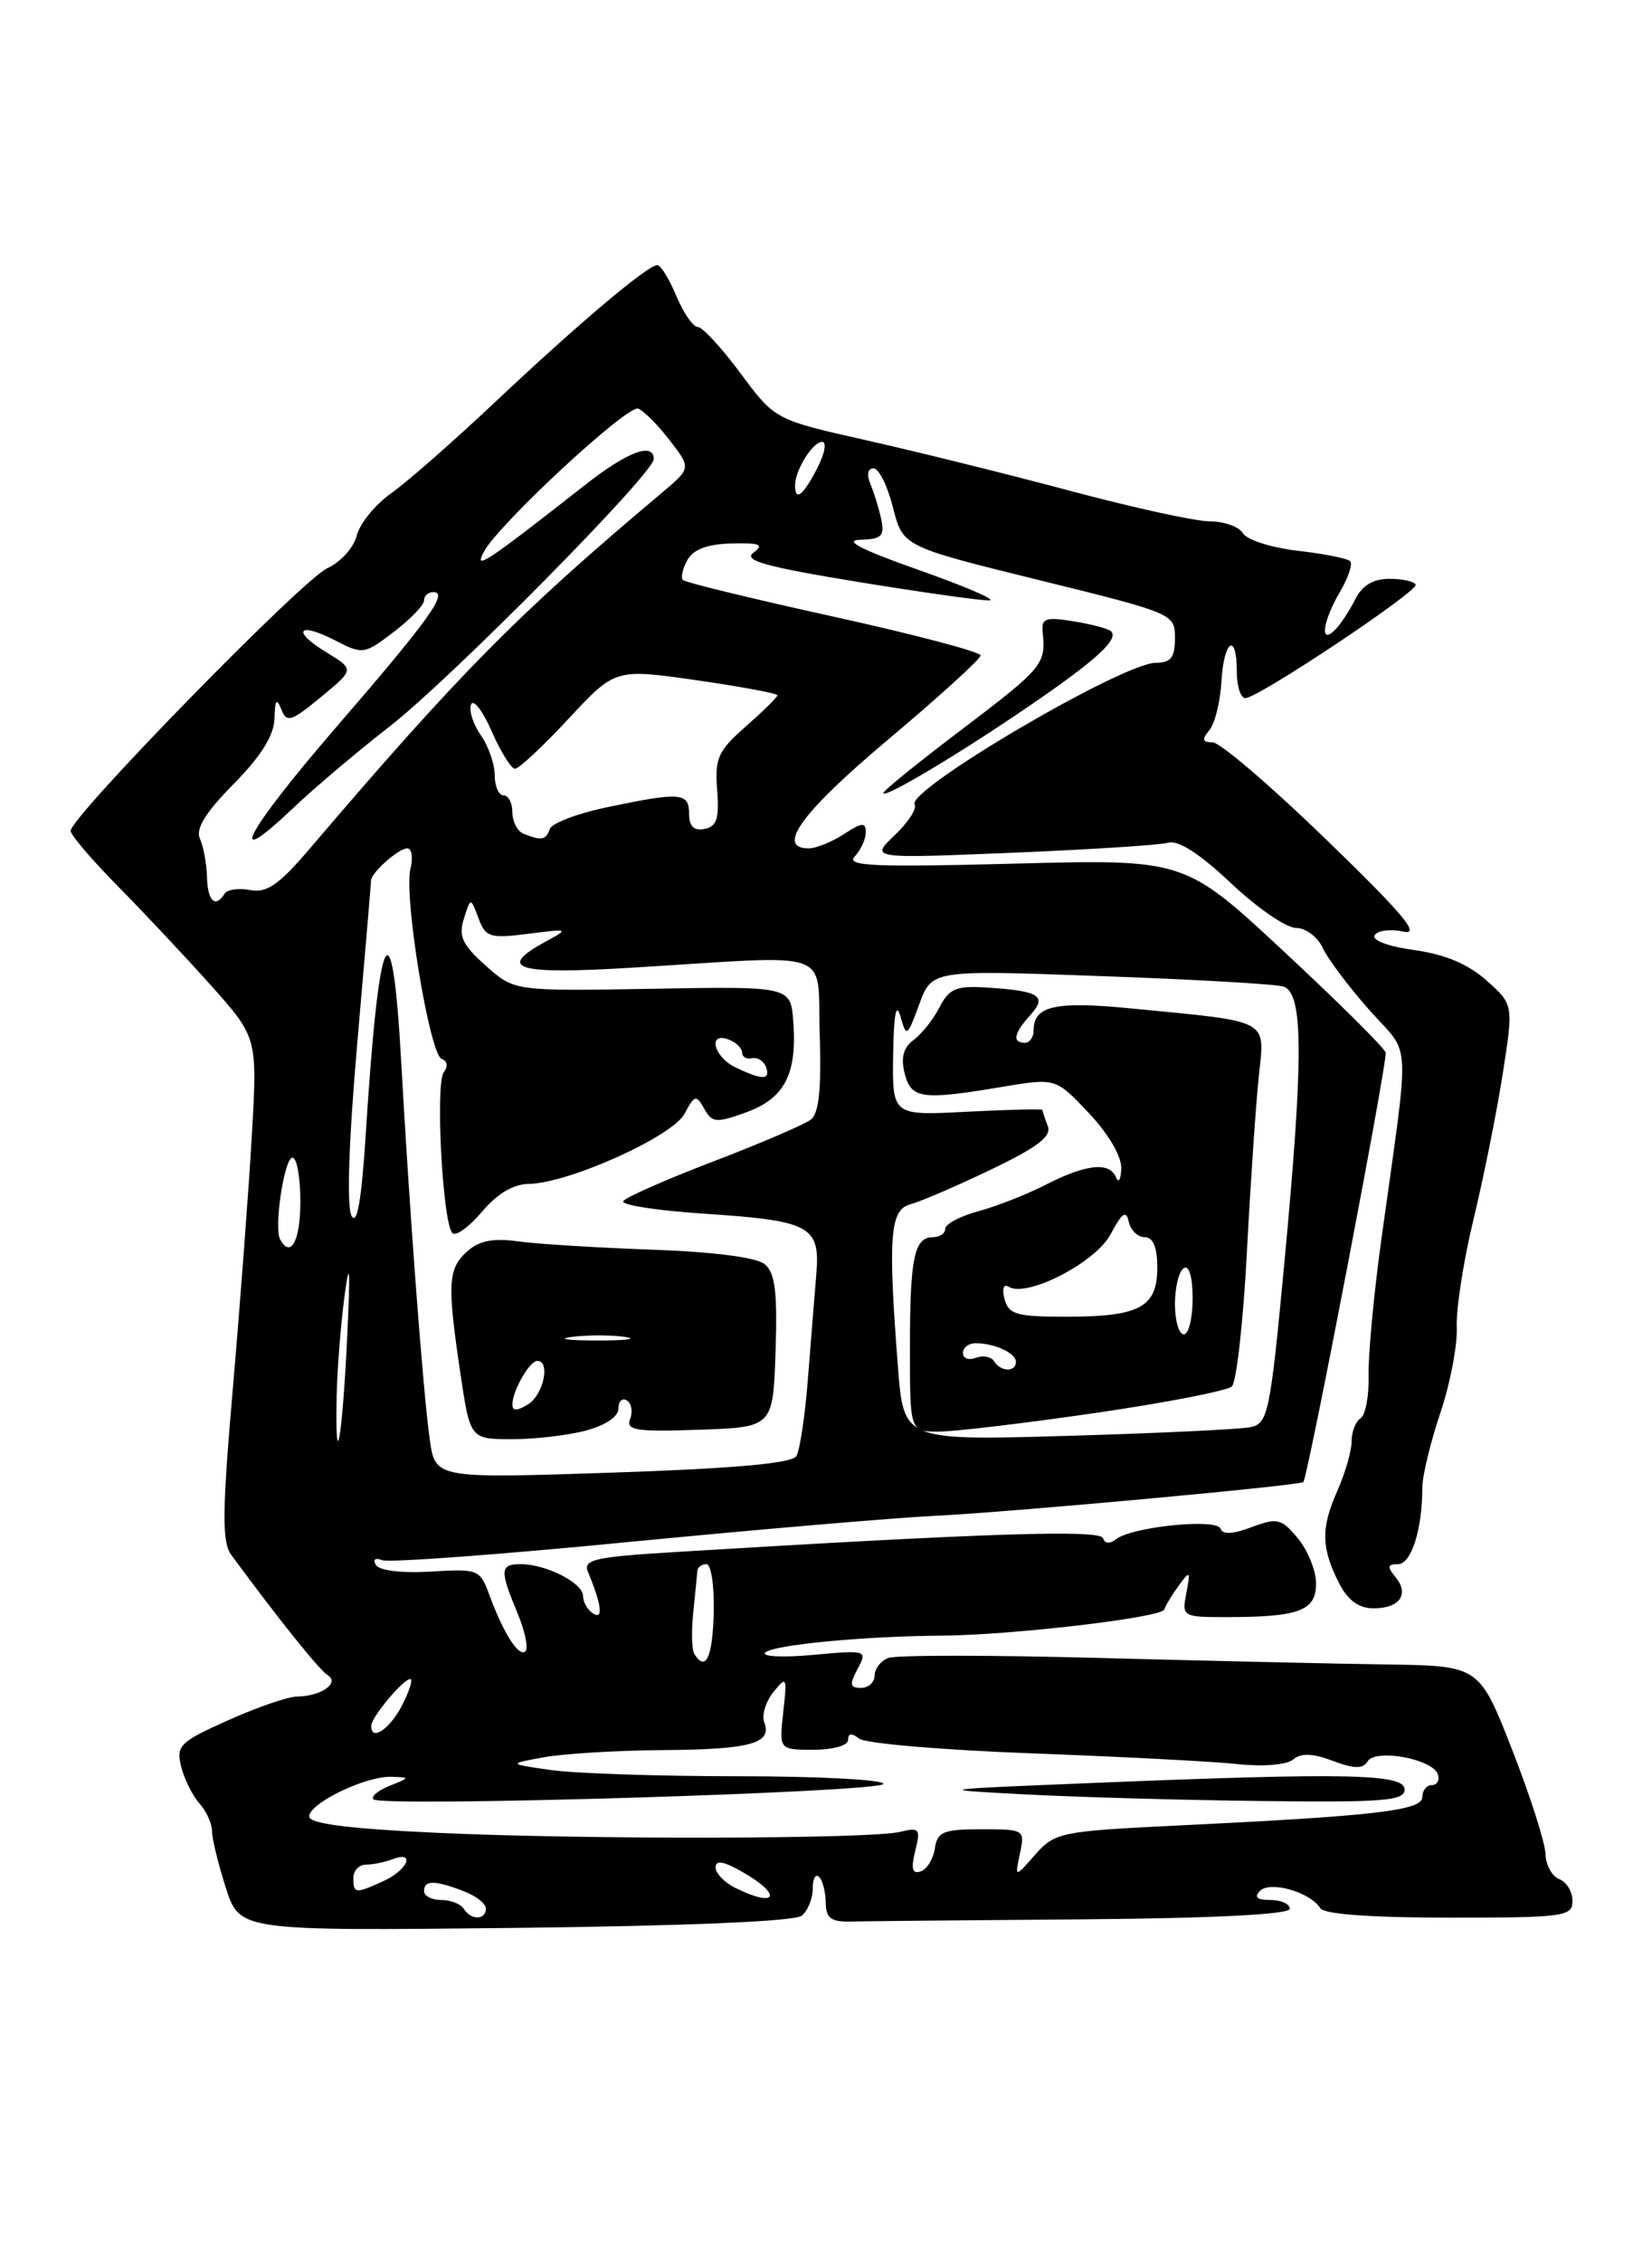 <?xml version="1.0" encoding="UTF-8" standalone="no"?>
<!DOCTYPE svg PUBLIC "-//W3C//DTD SVG 1.1//EN" "http://www.w3.org/Graphics/SVG/1.1/DTD/svg11.dtd" >
<svg xmlns="http://www.w3.org/2000/svg" xmlns:xlink="http://www.w3.org/1999/xlink" version="1.1" viewBox="0 0 187 256">
 <g >
 <path fill="currentColor"
d=" M 90.75 216.78 C 91.44 216.22 92.00 214.84 92.00 213.71 C 92.00 212.59 92.32 211.99 92.72 212.39 C 93.12 212.78 93.45 214.10 93.47 215.30 C 93.49 217.04 94.07 217.49 96.25 217.44 C 97.76 217.40 109.57 217.29 122.50 217.19 C 137.38 217.07 146.00 216.63 146.00 216.00 C 146.00 215.45 145.01 215.00 143.80 215.00 C 142.28 215.00 141.92 214.68 142.64 213.96 C 143.79 212.81 148.34 214.12 149.46 215.94 C 149.87 216.61 155.30 217.00 164.06 217.00 C 177.07 217.00 178.00 216.87 178.00 215.11 C 178.00 214.07 177.33 212.95 176.50 212.64 C 175.68 212.32 174.97 211.04 174.94 209.78 C 174.91 208.53 173.21 203.22 171.17 198.00 C 167.45 188.50 167.45 188.50 156.97 188.35 C 151.21 188.27 136.52 187.93 124.31 187.61 C 112.11 187.28 101.43 187.28 100.56 187.61 C 99.70 187.94 99.00 188.84 99.00 189.61 C 99.00 190.37 98.31 191.00 97.46 191.00 C 96.20 191.00 96.14 190.62 97.08 188.85 C 98.21 186.73 98.13 186.71 92.00 187.27 C 88.57 187.58 86.16 187.46 86.63 187.00 C 87.53 186.13 97.78 185.15 106.50 185.09 C 114.48 185.04 131.47 183.05 131.79 182.13 C 131.94 181.66 132.69 180.44 133.44 179.41 C 134.70 177.68 134.77 177.75 134.29 180.27 C 133.77 182.97 133.82 183.00 139.13 182.99 C 147.14 182.97 149.01 182.23 148.97 179.13 C 148.95 177.69 148.02 175.40 146.90 174.06 C 145.04 171.83 144.59 171.72 141.68 172.81 C 139.57 173.61 138.39 173.67 138.16 172.98 C 137.76 171.79 128.14 172.76 126.35 174.17 C 125.64 174.73 125.06 174.68 124.85 174.05 C 124.52 173.07 111.49 173.49 76.69 175.61 C 67.27 176.18 65.97 176.47 66.56 177.88 C 68.09 181.58 68.31 183.31 67.16 182.60 C 66.52 182.20 66.00 181.31 66.00 180.60 C 66.00 179.13 61.83 177.00 58.95 177.00 C 56.59 177.00 56.55 177.67 58.56 182.49 C 59.42 184.54 59.83 186.50 59.48 186.85 C 58.75 187.58 56.99 184.83 55.40 180.50 C 54.34 177.59 54.13 177.51 48.77 177.84 C 45.52 178.04 42.95 177.73 42.56 177.10 C 42.17 176.46 42.46 176.24 43.27 176.55 C 44.02 176.84 56.53 175.92 71.07 174.50 C 85.61 173.09 101.33 171.74 106.00 171.52 C 114.41 171.11 147.33 168.09 147.54 167.70 C 148.17 166.54 157.12 119.86 156.85 119.10 C 156.66 118.53 151.46 113.37 145.30 107.64 C 134.10 97.22 134.10 97.22 114.80 97.73 C 98.86 98.15 95.72 98.00 96.75 96.92 C 97.44 96.19 98.00 94.96 98.00 94.18 C 98.00 93.02 97.57 93.05 95.54 94.38 C 94.18 95.27 92.38 96.00 91.54 96.00 C 87.77 96.00 90.77 91.89 100.52 83.70 C 106.28 78.86 111.00 74.57 111.00 74.17 C 111.00 73.77 103.53 71.80 94.40 69.79 C 85.27 67.78 77.58 65.91 77.31 65.64 C 77.04 65.37 77.26 64.35 77.81 63.37 C 78.49 62.16 80.09 61.56 82.82 61.50 C 86.04 61.42 86.53 61.62 85.30 62.53 C 84.08 63.42 86.59 64.12 97.12 65.85 C 104.48 67.05 111.17 67.99 112.00 67.94 C 112.83 67.89 109.22 66.34 104.00 64.50 C 97.50 62.21 95.40 61.13 97.37 61.08 C 99.80 61.01 100.16 60.66 99.75 58.75 C 99.48 57.51 98.93 55.71 98.52 54.75 C 98.08 53.70 98.22 53.00 98.88 53.00 C 99.48 53.00 100.47 54.99 101.08 57.42 C 102.20 61.84 102.20 61.84 117.60 65.64 C 132.87 69.40 133.00 69.46 133.00 72.22 C 133.00 74.40 132.54 75.00 130.85 75.00 C 127.09 75.00 102.53 89.43 103.53 91.05 C 103.81 91.51 102.80 93.07 101.27 94.52 C 98.50 97.16 98.50 97.16 114.50 96.50 C 123.30 96.14 131.28 95.63 132.24 95.36 C 133.38 95.04 135.84 96.63 139.34 99.94 C 142.28 102.72 145.59 105.00 146.69 105.00 C 147.78 105.00 149.15 106.01 149.72 107.25 C 150.29 108.49 152.67 111.66 155.00 114.29 C 159.80 119.71 159.64 116.55 156.33 140.50 C 155.50 146.55 154.86 153.38 154.92 155.69 C 154.97 157.99 154.56 160.15 154.01 160.50 C 153.45 160.84 153.00 162.01 153.00 163.09 C 153.00 164.18 152.26 166.74 151.35 168.78 C 149.50 172.96 149.56 175.24 151.63 179.25 C 152.59 181.10 153.84 182.00 155.47 182.00 C 158.44 182.00 159.57 180.40 157.96 178.46 C 157.00 177.29 157.05 177.00 158.25 177.00 C 159.75 177.00 161.00 173.07 161.00 168.34 C 161.00 167.02 161.92 163.22 163.04 159.89 C 164.16 156.57 164.99 152.20 164.90 150.17 C 164.81 148.15 165.66 142.68 166.79 138.00 C 167.92 133.32 169.41 125.94 170.09 121.59 C 171.33 113.68 171.33 113.68 168.27 110.95 C 166.19 109.10 163.57 107.99 160.10 107.51 C 157.15 107.11 155.25 106.40 155.61 105.83 C 155.94 105.28 157.41 105.10 158.86 105.42 C 160.88 105.87 158.81 103.41 150.13 95.01 C 143.88 88.95 138.09 84.00 137.26 84.00 C 136.10 84.00 136.02 83.69 136.89 82.63 C 137.52 81.88 138.13 79.41 138.26 77.14 C 138.53 72.42 140.00 71.46 140.00 76.00 C 140.00 77.65 140.44 79.00 140.97 79.00 C 142.41 79.00 160.54 66.92 160.25 66.16 C 160.11 65.80 158.78 65.50 157.28 65.50 C 155.43 65.50 154.19 66.25 153.40 67.83 C 152.76 69.12 151.73 70.67 151.12 71.28 C 149.35 73.05 149.72 70.28 151.70 66.94 C 152.63 65.35 153.14 63.81 152.83 63.50 C 152.52 63.19 149.85 62.66 146.89 62.32 C 143.92 61.98 141.14 61.09 140.70 60.35 C 140.26 59.61 138.59 59.00 136.98 59.00 C 135.37 59.00 128.31 57.46 121.28 55.58 C 114.25 53.70 103.83 51.12 98.11 49.83 C 87.73 47.50 87.73 47.50 83.83 42.25 C 81.69 39.36 79.51 37.00 78.98 37.00 C 78.46 37.00 77.37 35.42 76.56 33.50 C 75.76 31.57 74.79 30.00 74.40 30.00 C 73.31 30.00 65.33 36.74 56.01 45.53 C 51.33 49.94 46.04 54.58 44.25 55.84 C 42.47 57.10 40.72 59.25 40.38 60.61 C 40.04 61.98 38.54 63.63 37.05 64.30 C 34.31 65.51 8.00 92.43 8.00 94.02 C 8.00 94.49 10.36 97.26 13.25 100.19 C 16.14 103.11 20.90 108.18 23.83 111.45 C 29.14 117.40 29.14 117.40 28.51 128.45 C 28.16 134.53 27.20 147.30 26.38 156.84 C 25.14 171.17 25.11 174.50 26.19 175.97 C 31.59 183.30 36.13 188.96 37.08 189.55 C 38.51 190.43 36.33 191.96 33.63 191.98 C 32.59 191.99 29.08 193.20 25.81 194.67 C 20.33 197.12 19.92 197.54 20.51 199.92 C 20.87 201.34 21.80 203.21 22.58 204.08 C 23.36 204.95 24.00 206.36 24.00 207.21 C 24.00 208.07 24.71 210.96 25.57 213.64 C 27.14 218.50 27.14 218.50 58.32 218.16 C 77.69 217.94 89.97 217.42 90.75 216.78 Z  M 116.71 79.75 C 124.14 74.66 126.67 72.33 125.77 71.43 C 125.48 71.15 123.58 70.64 121.54 70.31 C 118.31 69.79 117.85 69.96 118.03 71.60 C 118.41 75.14 118.00 75.62 109.00 82.45 C 104.05 86.19 100.00 89.47 100.00 89.73 C 100.00 90.44 108.69 85.25 116.71 79.75 Z  M 52.50 216.00 C 52.16 215.45 51.01 215.00 49.94 215.00 C 48.87 215.00 48.00 214.55 48.00 214.00 C 48.00 212.74 49.17 212.74 52.43 213.98 C 53.85 214.51 55.00 215.41 55.00 215.98 C 55.00 217.29 53.31 217.31 52.50 216.00 Z  M 83.25 213.64 C 82.01 213.03 81.00 211.98 81.00 211.31 C 81.00 210.46 81.91 210.61 83.99 211.80 C 88.61 214.42 87.98 215.98 83.25 213.64 Z  M 40.00 212.50 C 40.00 211.68 40.64 211.00 41.42 211.00 C 42.20 211.00 43.55 210.73 44.42 210.39 C 47.06 209.38 46.18 211.59 43.45 212.84 C 40.20 214.32 40.00 214.30 40.00 212.50 Z  M 103.60 209.45 C 104.23 206.94 104.09 206.76 101.89 207.29 C 98.47 208.12 66.03 208.18 49.25 207.39 C 39.38 206.93 35.00 206.36 35.00 205.55 C 35.00 204.05 41.36 200.98 44.28 201.06 C 46.46 201.13 46.46 201.14 44.10 202.08 C 42.79 202.61 41.96 203.30 42.27 203.61 C 43.18 204.52 100.00 202.80 100.00 201.86 C 100.00 201.39 92.64 201.00 83.64 201.00 C 74.64 201.00 65.08 200.68 62.39 200.30 C 57.50 199.60 57.50 199.60 61.50 198.86 C 63.70 198.45 69.78 198.08 75.00 198.04 C 84.97 197.97 87.43 197.29 86.51 194.89 C 86.21 194.09 86.67 192.56 87.55 191.47 C 89.05 189.61 89.11 189.74 88.66 193.75 C 88.19 198.00 88.19 198.00 92.10 198.00 C 94.32 198.00 96.00 197.52 96.00 196.88 C 96.00 196.12 96.40 196.08 97.25 196.74 C 97.94 197.29 106.76 198.04 116.86 198.41 C 126.96 198.79 137.45 199.33 140.16 199.63 C 142.99 199.93 145.65 199.71 146.38 199.10 C 147.28 198.35 148.59 198.40 150.87 199.26 C 153.30 200.17 154.27 200.19 154.81 199.31 C 155.71 197.85 162.18 199.04 162.76 200.78 C 162.98 201.45 162.68 202.00 162.08 202.00 C 161.49 202.00 161.00 202.61 161.00 203.36 C 161.00 204.88 155.63 205.50 133.00 206.59 C 120.07 207.22 119.40 207.36 117.18 209.87 C 114.87 212.50 114.87 212.50 115.45 209.75 C 116.03 207.04 115.96 207.00 111.09 207.00 C 106.77 207.00 106.10 207.28 105.82 209.17 C 105.64 210.37 104.92 211.54 104.21 211.77 C 103.26 212.08 103.10 211.47 103.60 209.45 Z  M 159.00 202.50 C 159.00 200.72 152.56 200.58 123.91 201.75 C 105.62 202.50 105.57 202.50 116.00 203.05 C 121.78 203.36 133.81 203.70 142.75 203.80 C 156.61 203.97 159.00 203.78 159.00 202.50 Z  M 42.03 195.25 C 42.08 194.26 45.65 190.00 46.44 190.00 C 46.77 190.00 46.35 191.35 45.50 193.00 C 44.09 195.72 41.95 197.11 42.03 195.25 Z  M 78.59 187.15 C 78.30 186.68 78.25 184.55 78.48 182.40 C 78.70 180.26 78.91 178.16 78.94 177.75 C 78.97 177.34 79.44 177.00 79.97 177.00 C 80.50 177.00 80.87 179.47 80.79 182.50 C 80.66 187.59 79.88 189.23 78.59 187.15 Z  M 48.65 162.90 C 47.90 157.67 46.37 137.33 45.42 120.25 C 44.39 101.56 42.90 104.56 41.40 128.37 C 40.93 135.76 40.42 138.71 39.80 137.60 C 39.23 136.58 39.47 129.20 40.44 118.06 C 41.30 108.20 42.00 99.92 42.00 99.64 C 42.00 98.77 45.11 96.00 46.09 96.00 C 46.61 96.00 46.78 97.04 46.46 98.30 C 45.68 101.40 48.64 119.38 50.00 119.83 C 50.64 120.05 50.73 120.67 50.23 121.35 C 49.26 122.65 50.11 138.45 51.21 139.54 C 51.60 139.93 53.10 138.84 54.55 137.13 C 56.26 135.09 58.11 133.99 59.84 133.97 C 64.31 133.92 76.10 128.62 77.48 126.04 C 78.63 123.89 78.81 123.84 79.72 125.47 C 80.61 127.06 81.07 127.10 84.47 125.87 C 88.80 124.31 90.24 121.54 89.80 115.62 C 89.50 111.61 89.50 111.61 73.85 111.89 C 58.21 112.16 58.21 112.16 54.98 109.27 C 52.33 106.91 51.88 105.94 52.51 103.96 C 53.28 101.53 53.28 101.53 54.16 103.90 C 54.96 106.06 55.44 106.22 59.77 105.67 C 64.41 105.08 64.45 105.09 61.75 106.56 C 56.12 109.63 58.42 110.31 71.75 109.49 C 94.89 108.08 92.46 107.20 92.79 117.10 C 92.99 123.21 92.70 125.98 91.79 126.69 C 91.08 127.24 86.12 129.37 80.76 131.42 C 75.41 133.47 70.81 135.49 70.55 135.92 C 70.28 136.35 74.33 136.98 79.55 137.33 C 91.78 138.13 92.86 138.71 92.40 144.22 C 92.20 146.57 91.78 151.90 91.45 156.05 C 91.13 160.20 90.54 164.13 90.14 164.78 C 89.63 165.59 83.07 166.18 69.34 166.64 C 49.27 167.31 49.27 167.31 48.65 162.90 Z  M 66.25 161.90 C 68.51 161.31 70.00 160.32 70.00 159.40 C 70.00 158.57 70.43 158.15 70.96 158.47 C 71.48 158.80 71.65 159.74 71.33 160.57 C 70.84 161.86 71.99 162.04 79.13 161.79 C 87.50 161.50 87.50 161.50 87.79 152.90 C 88.01 146.21 87.74 144.03 86.57 143.06 C 85.64 142.28 80.78 141.66 73.78 141.41 C 67.58 141.19 60.75 140.77 58.62 140.47 C 55.80 140.08 54.22 140.40 52.87 141.62 C 50.70 143.58 50.61 145.26 52.11 155.38 C 53.22 162.83 53.22 162.83 57.86 162.86 C 60.41 162.87 64.19 162.44 66.25 161.90 Z  M 38.11 157.92 C 38.17 154.94 38.58 149.80 39.02 146.50 C 39.59 142.24 39.67 143.69 39.29 151.50 C 38.74 162.92 37.92 167.39 38.11 157.92 Z  M 101.65 154.76 C 100.50 139.94 100.73 136.88 103.05 136.28 C 104.17 135.98 108.27 134.22 112.15 132.36 C 117.47 129.81 119.06 128.59 118.60 127.41 C 118.27 126.54 118.00 125.73 118.00 125.60 C 118.00 125.47 114.17 125.56 109.50 125.80 C 101.00 126.25 101.00 126.25 101.10 119.38 C 101.17 114.79 101.44 113.33 101.92 115.00 C 102.61 117.41 102.69 117.36 104.06 113.63 C 105.49 109.76 105.49 109.76 124.49 110.45 C 134.95 110.82 144.29 111.35 145.25 111.63 C 147.56 112.30 147.58 119.60 145.35 143.27 C 143.79 159.81 143.53 161.07 141.59 161.49 C 140.44 161.74 131.13 162.18 120.90 162.48 C 102.30 163.02 102.30 163.02 101.65 154.76 Z  M 124.00 159.89 C 131.97 158.73 138.92 157.38 139.44 156.89 C 139.96 156.41 140.73 149.60 141.14 141.76 C 141.55 133.92 142.16 124.94 142.49 121.80 C 143.18 115.23 143.98 115.66 128.00 114.11 C 119.40 113.27 117.00 113.82 117.00 116.62 C 117.00 117.38 116.55 118.00 116.00 118.00 C 114.55 118.00 114.77 116.91 116.64 114.85 C 118.59 112.69 117.66 112.12 111.56 111.74 C 108.24 111.54 107.42 111.89 106.35 113.98 C 105.65 115.35 104.33 117.01 103.42 117.68 C 102.26 118.53 101.95 119.67 102.40 121.45 C 103.13 124.36 104.32 124.52 113.50 122.98 C 119.50 121.98 119.50 121.98 123.25 125.95 C 125.46 128.29 126.97 130.86 126.92 132.21 C 126.88 133.47 126.62 133.94 126.34 133.25 C 125.61 131.45 123.00 131.71 118.46 134.02 C 116.28 135.14 112.81 136.51 110.75 137.06 C 108.69 137.62 107.00 138.51 107.00 139.04 C 107.00 139.57 106.37 140.00 105.61 140.00 C 103.48 140.00 103.00 142.32 103.00 152.58 C 103.00 162.00 103.00 162.00 106.25 162.00 C 108.04 162.00 116.03 161.05 124.00 159.89 Z  M 31.71 140.25 C 30.99 138.91 32.18 131.00 33.11 131.00 C 33.60 131.00 34.00 133.25 34.00 136.00 C 34.00 140.40 32.90 142.45 31.71 140.25 Z  M 83.25 120.78 C 80.76 119.58 80.08 116.71 82.50 117.64 C 83.33 117.95 84.00 118.62 84.00 119.11 C 84.00 119.60 84.51 119.89 85.12 119.75 C 85.74 119.61 86.46 120.06 86.71 120.75 C 87.25 122.24 86.29 122.25 83.25 120.78 Z  M 23.43 99.25 C 23.39 97.74 23.03 95.78 22.63 94.91 C 22.12 93.79 23.26 91.94 26.45 88.71 C 29.57 85.54 31.02 83.22 31.07 81.30 C 31.12 79.20 31.31 78.94 31.84 80.26 C 32.45 81.82 32.94 81.67 36.33 78.88 C 40.12 75.75 40.12 75.75 36.95 73.82 C 32.93 71.38 33.76 70.30 37.98 72.49 C 41.05 74.08 41.25 74.05 44.57 71.51 C 46.46 70.07 48.00 68.47 48.00 67.95 C 48.00 67.43 48.47 67.00 49.04 67.00 C 50.82 67.00 48.59 70.10 37.97 82.39 C 27.81 94.15 25.31 98.92 33.27 91.36 C 35.60 89.15 40.47 85.03 44.11 82.20 C 51.07 76.78 74.00 53.58 74.00 51.95 C 74.00 50.01 71.04 51.11 66.34 54.79 C 54.90 63.76 53.60 64.61 54.77 62.44 C 56.44 59.31 70.98 45.83 72.23 46.24 C 72.83 46.44 74.43 48.04 75.78 49.79 C 78.24 52.97 78.24 52.97 74.95 55.74 C 58.63 69.46 52.12 76.04 35.09 96.00 C 31.59 100.11 30.20 101.08 28.32 100.72 C 27.02 100.47 25.71 100.66 25.42 101.13 C 24.38 102.81 23.50 101.97 23.43 99.25 Z  M 59.25 94.34 C 58.56 94.06 58.00 92.97 58.00 91.92 C 58.00 90.86 57.55 90.00 57.00 90.00 C 56.45 90.00 56.00 88.98 56.00 87.72 C 56.00 86.47 55.29 84.43 54.43 83.20 C 53.56 81.96 53.06 80.40 53.32 79.72 C 53.58 79.05 54.63 80.41 55.65 82.74 C 56.67 85.07 57.86 86.98 58.29 86.99 C 58.73 87.00 61.46 84.45 64.36 81.33 C 69.64 75.66 69.64 75.66 78.82 76.97 C 83.87 77.70 88.00 78.46 88.00 78.68 C 88.00 78.89 86.39 80.47 84.43 82.20 C 81.27 84.97 80.90 85.80 81.18 89.39 C 81.43 92.62 81.14 93.53 79.75 93.80 C 78.54 94.04 78.00 93.51 78.00 92.07 C 78.00 89.67 77.02 89.60 68.56 91.38 C 65.29 92.07 62.44 93.17 62.23 93.82 C 61.81 95.07 61.28 95.16 59.25 94.34 Z  M 90.00 54.93 C 90.00 53.21 91.99 50.00 93.06 50.00 C 93.61 50.00 93.35 51.35 92.50 53.00 C 90.90 56.10 90.00 56.79 90.00 54.93 Z  M 58.00 158.94 C 58.00 157.39 59.94 154.00 60.82 154.00 C 62.33 154.00 61.52 157.82 59.79 158.90 C 58.54 159.68 58.00 159.69 58.00 158.94 Z  M 64.77 151.28 C 66.57 151.05 69.27 151.06 70.77 151.29 C 72.27 151.51 70.80 151.70 67.50 151.69 C 64.20 151.68 62.97 151.50 64.77 151.28 Z  M 112.53 154.04 C 112.20 153.52 111.28 153.34 110.47 153.65 C 109.66 153.96 109.00 153.72 109.00 153.11 C 109.00 152.50 109.64 152.00 110.42 152.00 C 112.59 152.00 115.00 153.11 115.00 154.11 C 115.00 155.29 113.27 155.25 112.53 154.04 Z  M 133.00 147.56 C 133.00 145.67 133.45 143.84 134.00 143.50 C 134.60 143.13 135.00 144.49 135.00 146.94 C 135.00 149.17 134.55 151.00 134.00 151.00 C 133.45 151.00 133.00 149.45 133.00 147.56 Z  M 113.71 147.00 C 113.40 145.83 113.60 145.25 114.17 145.61 C 116.23 146.88 124.01 142.88 125.72 139.66 C 127.02 137.22 127.48 136.90 127.77 138.25 C 127.98 139.21 128.79 140.00 129.57 140.00 C 130.53 140.00 131.00 141.13 131.00 143.46 C 131.00 147.93 129.00 149.00 120.68 149.00 C 115.07 149.00 114.17 148.74 113.71 147.00 Z "/>
</g>
</svg>